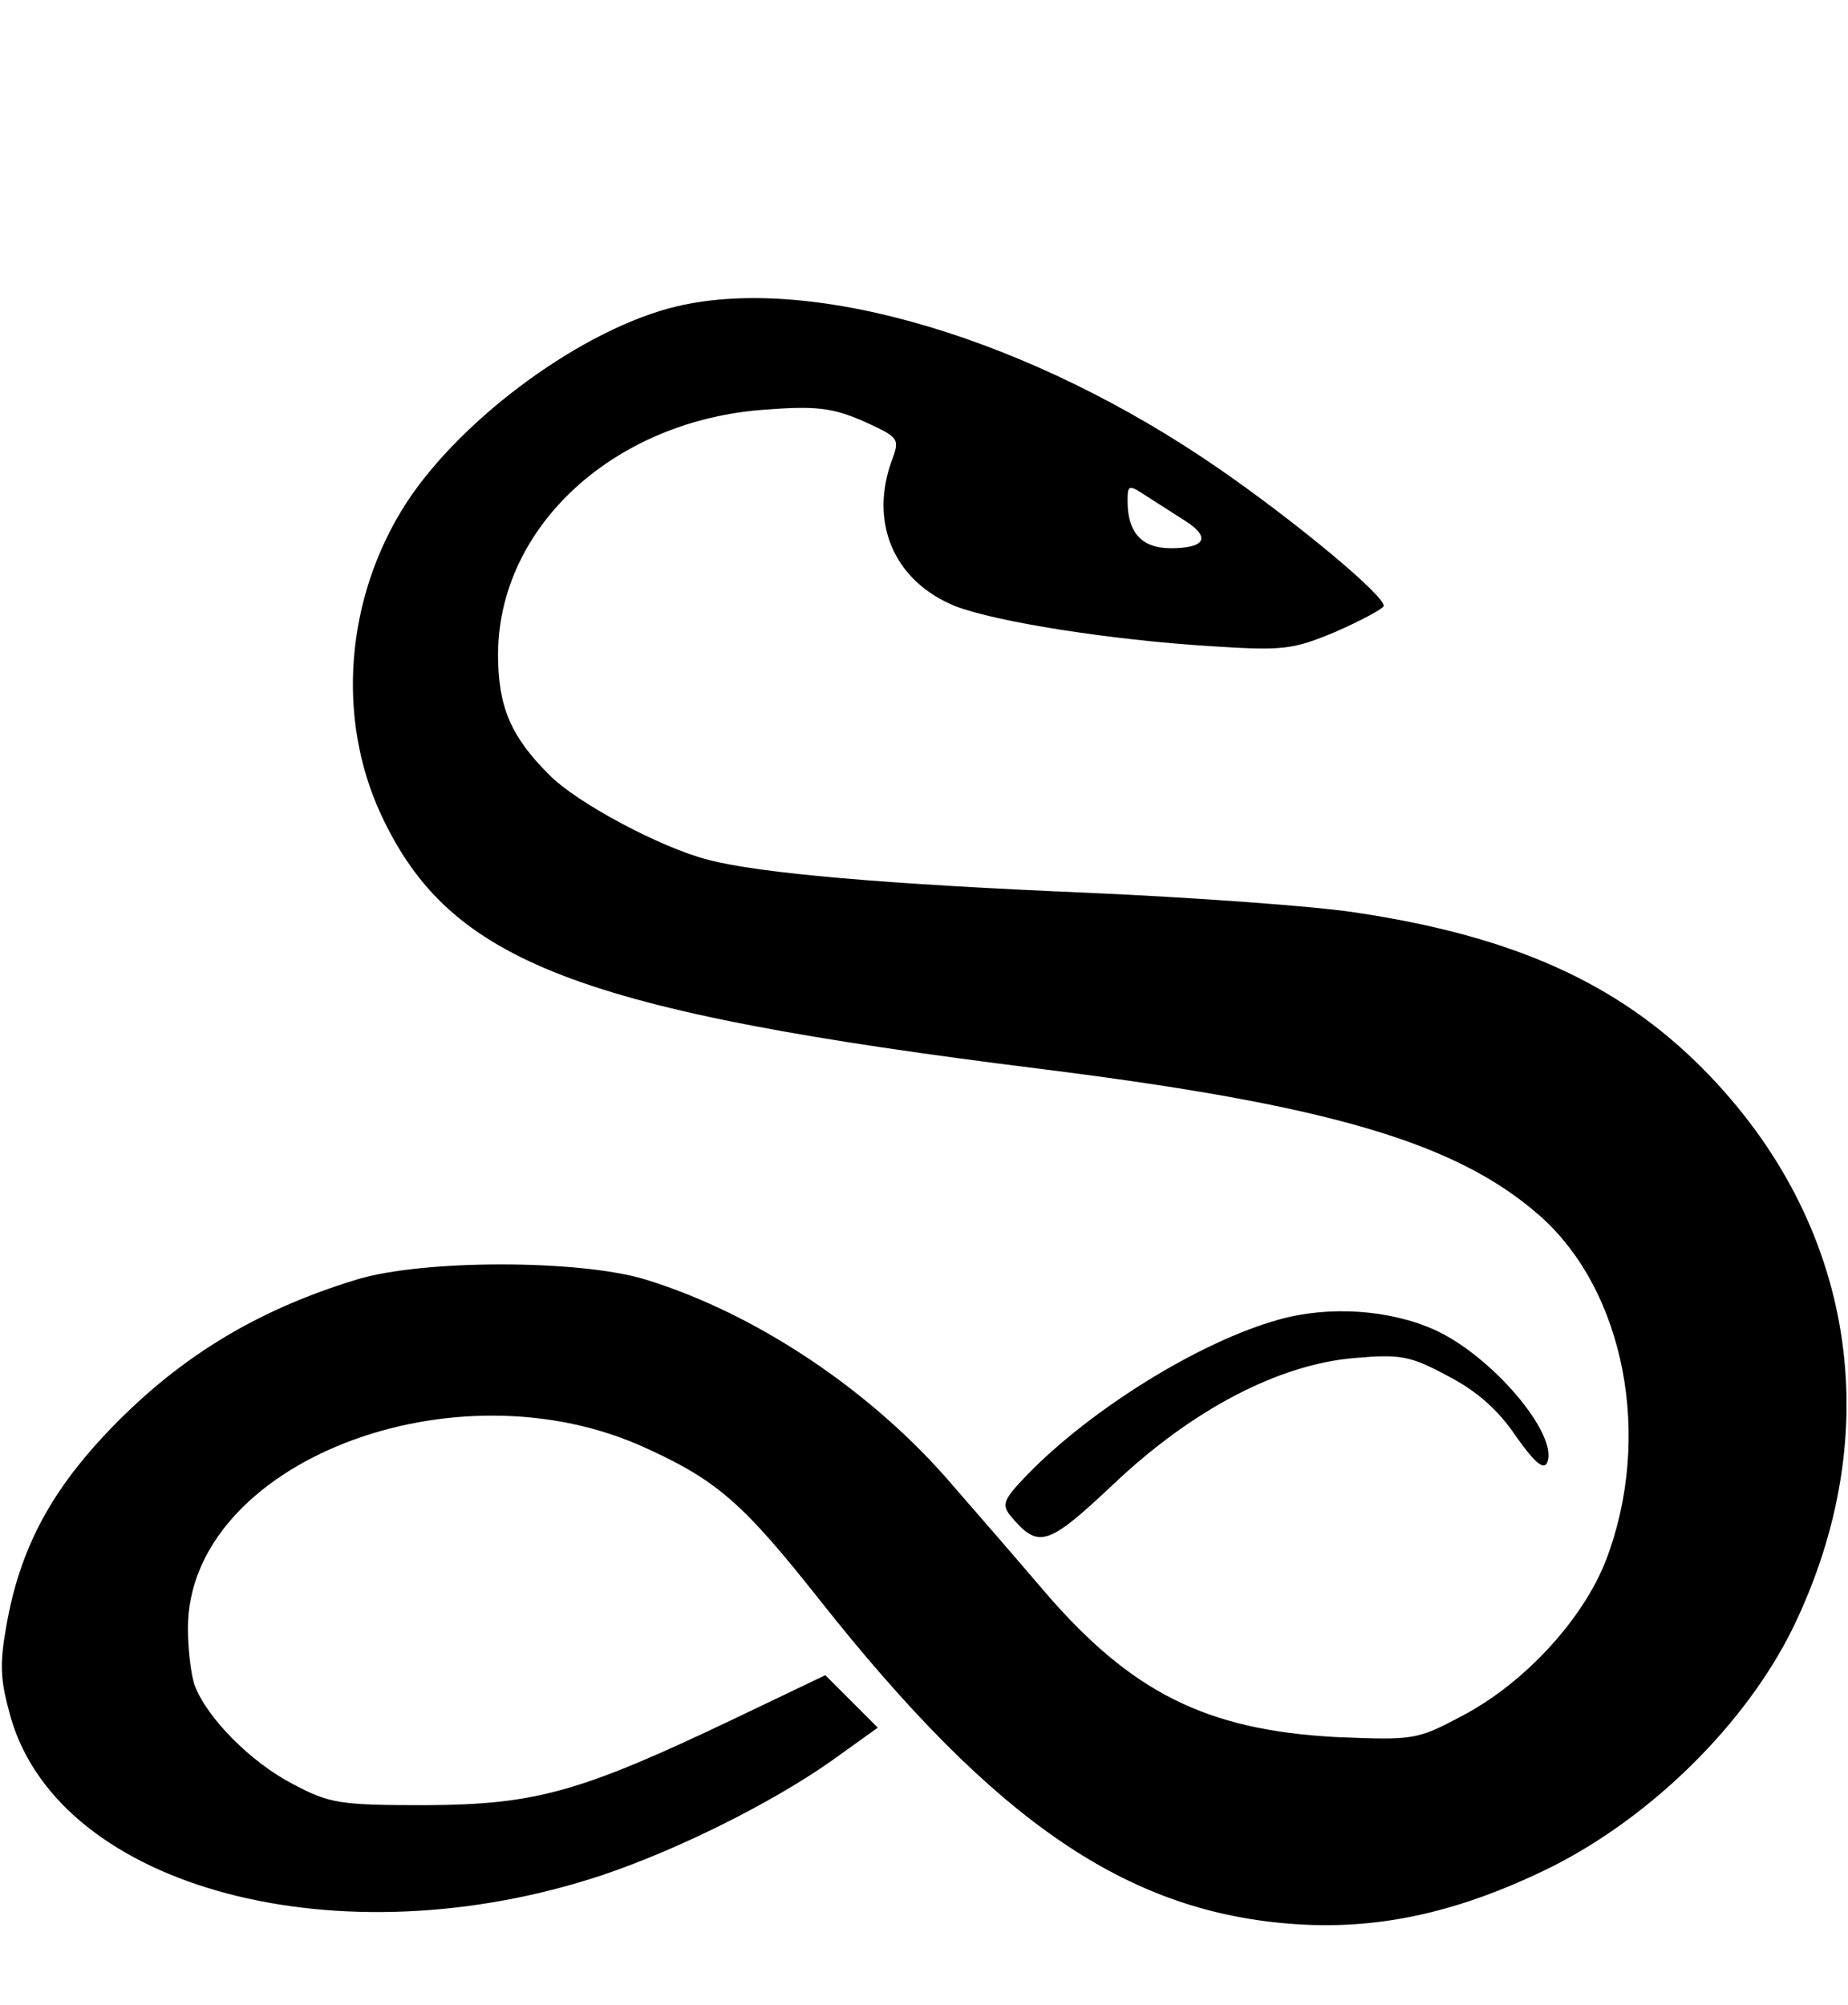 <?xml version="1.0" standalone="no"?>
<!DOCTYPE svg PUBLIC "-//W3C//DTD SVG 20010904//EN"
 "http://www.w3.org/TR/2001/REC-SVG-20010904/DTD/svg10.dtd">
<svg version="1.0" xmlns="http://www.w3.org/2000/svg"
viewBox="0 -100 2360 2560"
 preserveAspectRatio="xMidYMid meet">

<g transform="translate(0,2360) scale(1,-1)"
fill="currentColor" stroke="none">
<path d="M865 2069 c-119 -28 -274 -141 -346 -251 -78 -121 -90 -275 -32 -399
88 -188 250 -250 843 -324 368 -46 530 -94 636 -187 109 -96 145 -283 85 -440
-29 -75 -103 -156 -182 -198 -60 -32 -63 -32 -163 -28 -166 9 -262 57 -374
188 -35 41 -87 101 -115 133 -103 121 -252 220 -392 263 -84 26 -286 26 -370
0 -131 -40 -231 -102 -322 -199 -70 -75 -107 -146 -124 -238 -10 -55 -9 -73 5
-123 64 -218 420 -312 756 -200 95 32 214 91 291 145 l60 43 -33 33 -34 34
-115 -55 c-199 -95 -255 -110 -394 -111 -111 0 -124 2 -171 27 -54 28 -109 84
-125 125 -5 13 -9 47 -9 74 0 211 341 344 587 229 90 -41 124 -72 219 -192
226 -286 395 -401 610 -415 108 -7 210 16 327 74 128 65 246 182 306 303 123
252 80 519 -114 715 -109 110 -243 170 -445 200 -52 8 -205 19 -340 25 -261
11 -420 25 -485 42 -60 15 -169 73 -204 109 -49 49 -65 87 -65 154 1 164 150
299 342 312 65 5 86 2 125 -15 44 -20 46 -22 37 -47 -31 -81 1 -157 80 -189
52 -20 197 -43 325 -51 92 -6 105 -5 160 18 32 14 60 29 62 33 3 12 -111 107
-211 176 -239 165 -516 248 -691 207z m650 -275 c32 -21 23 -34 -20 -34 -37 0
-55 20 -55 60 0 21 1 22 25 6 14 -9 36 -23 50 -32z"/>
<path d="M1633 775 c-101 -28 -241 -115 -322 -199 -29 -30 -32 -37 -21 -51 36
-43 47 -40 131 39 101 96 212 154 309 162 58 5 71 3 119 -23 37 -19 65 -44 87
-77 24 -34 36 -44 40 -33 14 36 -71 136 -144 169 -58 26 -135 31 -199 13z"/>
</g>
</svg>
